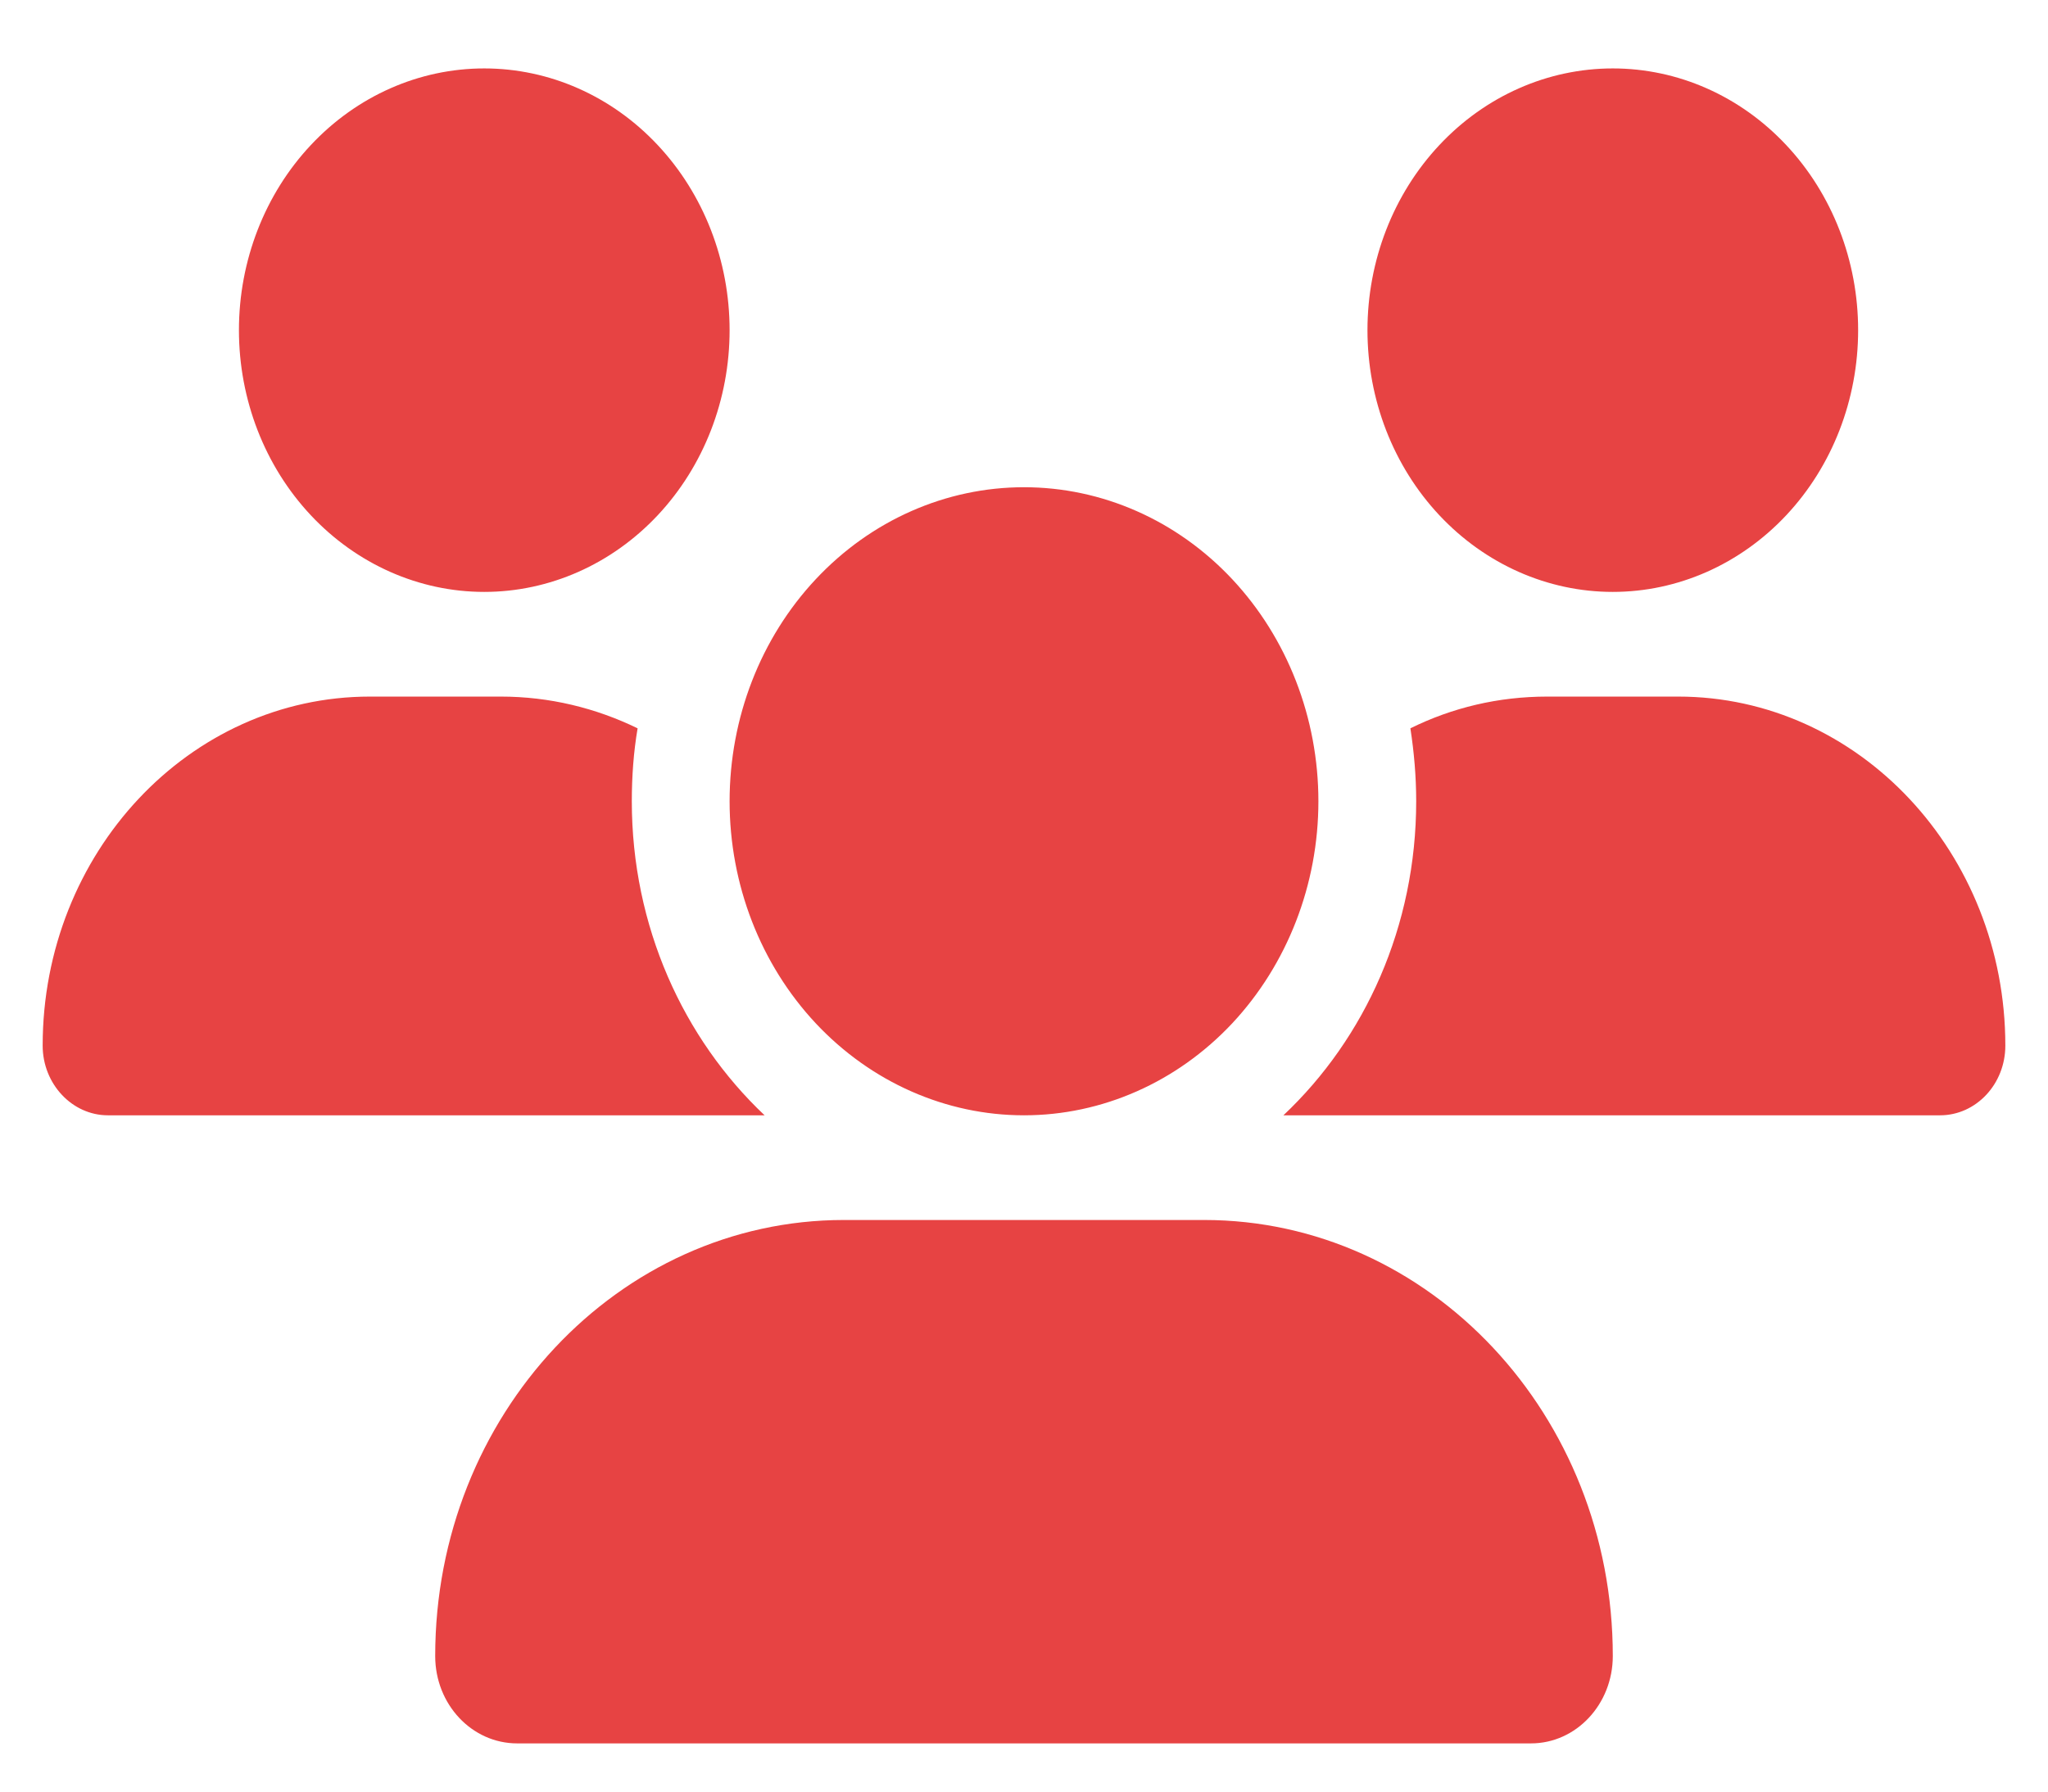 <svg width="24" height="21" viewBox="0 0 23 21" fill="none" xmlns="http://www.w3.org/2000/svg">
<path d="M5.175 0.802C5.938 0.802 6.669 1.125 7.208 1.701C7.747 2.276 8.05 3.056 8.05 3.87C8.05 4.684 7.747 5.464 7.208 6.039C6.669 6.614 5.938 6.938 5.175 6.938C4.412 6.938 3.681 6.614 3.142 6.039C2.603 5.464 2.3 4.684 2.3 3.87C2.3 3.056 2.603 2.276 3.142 1.701C3.681 1.125 4.412 0.802 5.175 0.802ZM18.4 0.802C19.163 0.802 19.894 1.125 20.433 1.701C20.972 2.276 21.275 3.056 21.275 3.87C21.275 4.684 20.972 5.464 20.433 6.039C19.894 6.614 19.163 6.938 18.4 6.938C17.637 6.938 16.906 6.614 16.367 6.039C15.828 5.464 15.525 4.684 15.525 3.87C15.525 3.056 15.828 2.276 16.367 1.701C16.906 1.125 17.637 0.802 18.4 0.802ZM0 12.256C0 9.998 1.718 8.165 3.835 8.165H5.369C5.94 8.165 6.483 8.299 6.972 8.537C6.925 8.813 6.904 9.1 6.904 9.392C6.904 10.857 7.507 12.172 8.46 13.073C8.453 13.073 8.445 13.073 8.435 13.073H0.765C0.345 13.073 0 12.705 0 12.256ZM14.566 13.073C14.558 13.073 14.551 13.073 14.54 13.073C15.496 12.172 16.096 10.857 16.096 9.392C16.096 9.1 16.071 8.817 16.028 8.537C16.517 8.295 17.059 8.165 17.631 8.165H19.166C21.282 8.165 23 9.998 23 12.256C23 12.709 22.655 13.073 22.235 13.073H14.566ZM8.05 9.392C8.05 8.415 8.413 7.479 9.06 6.789C9.707 6.098 10.585 5.711 11.5 5.711C12.415 5.711 13.293 6.098 13.94 6.789C14.586 7.479 14.95 8.415 14.95 9.392C14.95 10.368 14.586 11.304 13.94 11.995C13.293 12.685 12.415 13.073 11.5 13.073C10.585 13.073 9.707 12.685 9.06 11.995C8.413 11.304 8.05 10.368 8.05 9.392ZM4.6 19.411C4.6 16.589 6.745 14.3 9.39 14.3H13.61C16.255 14.3 18.4 16.589 18.4 19.411C18.4 19.975 17.972 20.435 17.441 20.435H5.56C5.031 20.435 4.6 19.979 4.6 19.411Z" fill="#E74343"/>
</svg>
